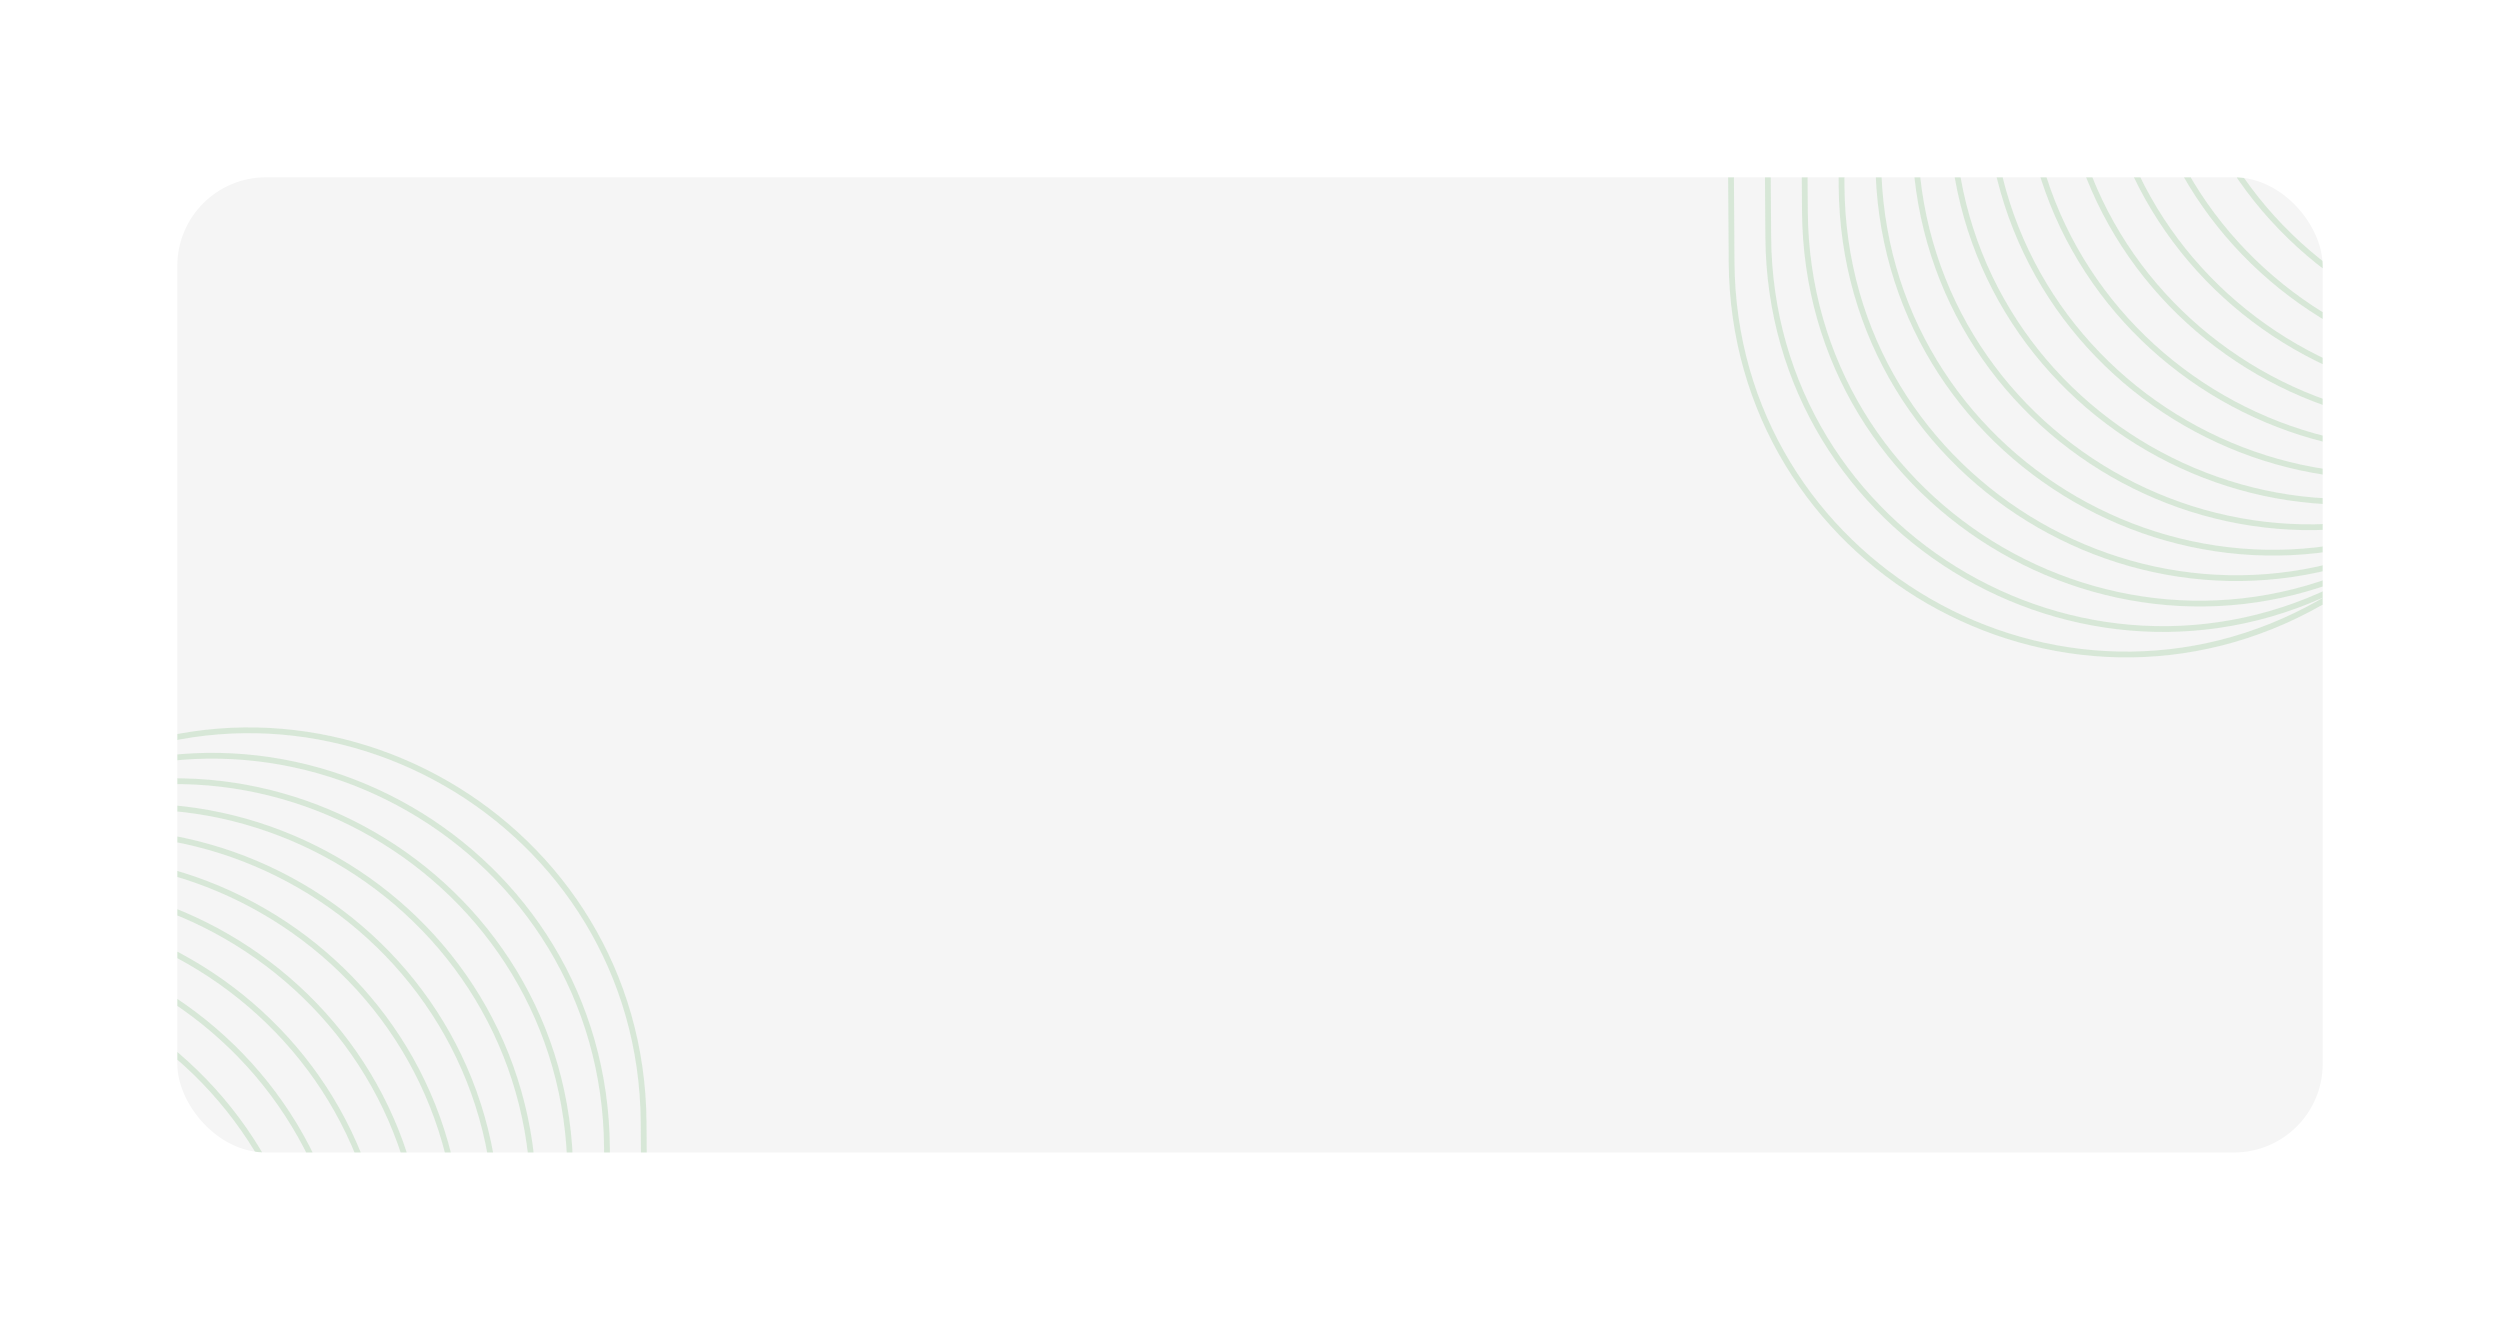 <svg width="282" height="150" viewBox="0 0 282 150" fill="none" xmlns="http://www.w3.org/2000/svg">
<g filter="url(#filter0_d_2653_1461)">
<g clip-path="url(#clip0_2653_1461)">
<rect x="20" y="20" width="242" height="110" rx="10" fill="#F5F5F5"/>
<path d="M-69.51 45.236L-69.44 50.23C-68.933 86.39 -29.824 108.752 1.596 90.847L6.112 88.274C35.644 71.445 72.374 92.625 72.601 126.615L72.681 138.502C72.846 163.096 97.108 180.262 120.354 172.234V172.234" stroke="#339933" stroke-opacity="0.15" stroke-width="0.653"/>
<path d="M-73.646 48.107L-73.576 53.101C-73.069 89.261 -33.96 111.623 -2.54 93.718L1.976 91.145C31.509 74.316 68.238 95.496 68.465 129.486L68.545 141.373C68.71 165.967 92.972 183.134 116.218 175.105V175.105" stroke="#339933" stroke-opacity="0.15" stroke-width="0.653"/>
<path d="M-77.781 50.978L-77.71 55.972C-77.203 92.132 -38.094 114.494 -6.674 96.589L-2.159 94.016C27.374 77.187 64.103 98.367 64.331 132.358L64.41 144.245C64.575 168.838 88.837 186.005 112.084 177.976V177.976" stroke="#339933" stroke-opacity="0.15" stroke-width="0.653"/>
<path d="M-81.916 53.849L-81.846 58.843C-81.339 95.003 -42.23 117.365 -10.81 99.46L-6.295 96.888C23.238 80.058 59.967 101.238 60.195 135.229L60.275 147.116C60.439 171.709 84.701 188.876 107.948 180.847V180.847" stroke="#339933" stroke-opacity="0.15" stroke-width="0.653"/>
<path d="M-86.051 56.72L-85.981 61.715C-85.474 97.874 -46.365 120.236 -14.945 102.332L-10.429 99.759C19.103 82.93 55.832 104.109 56.06 138.1L56.14 149.987C56.305 174.58 80.567 191.747 103.813 183.718V183.718" stroke="#339933" stroke-opacity="0.15" stroke-width="0.653"/>
<path d="M-90.187 59.591L-90.117 64.586C-89.609 100.745 -50.501 123.107 -19.081 105.203L-14.565 102.63C14.968 85.801 51.697 106.98 51.924 140.971L52.004 152.858C52.169 177.451 76.431 194.618 99.677 186.589V186.589" stroke="#339933" stroke-opacity="0.15" stroke-width="0.653"/>
<path d="M-94.323 62.462L-94.252 67.457C-93.745 103.617 -54.636 125.978 -23.216 108.074L-18.701 105.501C10.832 88.672 47.561 109.852 47.789 143.842L47.868 155.729C48.033 180.322 72.295 197.489 95.542 189.46V189.46" stroke="#339933" stroke-opacity="0.15" stroke-width="0.653"/>
<path d="M-98.457 65.334L-98.387 70.328C-97.88 106.488 -58.771 128.849 -27.351 110.945L-22.836 108.372C6.697 91.543 43.426 112.723 43.654 146.713L43.733 158.6C43.898 183.193 68.16 200.36 91.407 192.332V192.332" stroke="#339933" stroke-opacity="0.15" stroke-width="0.653"/>
<path d="M-102.593 68.205L-102.523 73.199C-102.016 109.359 -62.907 131.72 -31.487 113.816L-26.971 111.243C2.561 94.414 39.291 115.594 39.518 149.584L39.598 161.471C39.763 186.064 64.025 203.231 87.271 195.203V195.203" stroke="#339933" stroke-opacity="0.15" stroke-width="0.653"/>
<path d="M-106.728 71.076L-106.658 76.07C-106.15 112.23 -67.042 134.592 -35.622 116.687L-31.106 114.114C-1.573 97.285 35.156 118.465 35.383 152.455L35.463 164.342C35.628 188.936 59.89 206.102 83.136 198.074V198.074" stroke="#339933" stroke-opacity="0.15" stroke-width="0.653"/>
<path d="M-110.864 73.947L-110.793 78.941C-110.286 115.101 -71.177 137.463 -39.757 119.558L-35.242 116.985C-5.709 100.156 31.02 121.336 31.248 155.326L31.327 167.213C31.492 191.807 55.754 208.973 79.001 200.945V200.945" stroke="#339933" stroke-opacity="0.15" stroke-width="0.653"/>
<path d="M-114.999 76.818L-114.929 81.812C-114.422 117.972 -75.313 140.334 -43.893 122.429L-39.378 119.856C-9.845 103.027 26.884 124.207 27.112 158.197L27.192 170.084C27.356 194.678 51.618 211.844 74.865 203.816V203.816" stroke="#339933" stroke-opacity="0.15" stroke-width="0.653"/>
<path d="M-119.134 79.689L-119.064 84.683C-118.557 120.843 -79.448 143.205 -48.028 125.3L-43.512 122.727C-13.98 105.898 22.749 127.078 22.977 161.069L23.057 172.955C23.221 197.549 47.484 214.716 70.73 206.687V206.687" stroke="#339933" stroke-opacity="0.15" stroke-width="0.653"/>
<path d="M-123.27 82.56L-123.2 87.555C-122.692 123.714 -83.584 146.076 -52.164 128.171L-47.648 125.598C-18.115 108.769 18.614 129.949 18.841 163.94L18.921 175.827C19.086 200.42 43.348 217.587 66.594 209.558V209.558" stroke="#339933" stroke-opacity="0.15" stroke-width="0.653"/>
<path d="M-127.405 85.431L-127.334 90.426C-126.827 126.585 -87.718 148.947 -56.298 131.043L-51.783 128.469C-22.25 111.641 14.479 132.82 14.707 166.811L14.786 178.698C14.951 203.291 39.213 220.458 62.46 212.429V212.429" stroke="#339933" stroke-opacity="0.15" stroke-width="0.653"/>
<path d="M-131.54 88.235L-131.47 93.229C-130.963 129.389 -91.854 151.751 -60.434 133.846L-55.919 131.273C-26.386 114.444 10.343 135.624 10.571 169.614L10.65 181.501C10.815 206.095 35.077 223.261 58.324 215.233V215.233" stroke="#339933" stroke-opacity="0.15" stroke-width="0.653"/>
<path d="M-135.676 91.038L-135.606 96.032C-135.099 132.192 -95.99 154.553 -64.57 136.649L-60.054 134.076C-30.522 117.247 6.207 138.427 6.435 172.417L6.515 184.304C6.68 208.897 30.942 226.064 54.188 218.036V218.036" stroke="#339933" stroke-opacity="0.15" stroke-width="0.653"/>
<path d="M-139.811 93.841L-139.741 98.836C-139.233 134.995 -100.125 157.357 -68.705 139.453L-64.189 136.88C-34.656 120.051 2.073 141.23 2.3 175.221L2.38 187.108C2.545 211.701 26.807 228.868 50.053 220.839V220.839" stroke="#339933" stroke-opacity="0.15" stroke-width="0.653"/>
<path d="M-143.947 96.644L-143.876 101.638C-143.369 137.798 -104.26 160.16 -72.84 142.255L-68.325 139.682C-38.792 122.853 -2.063 144.033 -1.835 178.024L-1.756 189.911C-1.591 214.504 22.671 231.671 45.918 223.642V223.642" stroke="#339933" stroke-opacity="0.15" stroke-width="0.653"/>
<path d="M-148.081 99.448L-148.011 104.442C-147.504 140.602 -108.395 162.964 -76.975 145.059L-72.46 142.486C-42.927 125.657 -6.198 146.837 -5.97 180.827L-5.89 192.714C-5.726 217.308 18.536 234.474 41.783 226.446V226.446" stroke="#339933" stroke-opacity="0.15" stroke-width="0.653"/>
<path d="M-152.217 102.251L-152.147 107.245C-151.64 143.405 -112.531 165.766 -81.111 147.862L-76.595 145.289C-47.063 128.46 -10.334 149.64 -10.106 183.63L-10.026 195.517C-9.861 220.11 14.401 237.277 37.647 229.249V229.249" stroke="#339933" stroke-opacity="0.15" stroke-width="0.653"/>
<path d="M-156.353 105.054L-156.283 110.049C-155.775 146.208 -116.667 168.57 -85.247 150.666L-80.731 148.093C-51.198 131.264 -14.469 152.443 -14.242 186.434L-14.162 198.321C-13.997 222.914 10.265 240.081 33.511 232.052V232.052" stroke="#339933" stroke-opacity="0.15" stroke-width="0.653"/>
<path d="M-160.488 107.857L-160.417 112.851C-159.91 149.011 -120.801 171.373 -89.381 153.468L-84.866 150.895C-55.333 134.066 -18.604 155.246 -18.376 189.236L-18.297 201.123C-18.132 225.717 6.13 242.884 29.377 234.855V234.855" stroke="#339933" stroke-opacity="0.15" stroke-width="0.653"/>
<path d="M-164.623 110.66L-164.553 115.654C-164.046 151.814 -124.937 174.176 -93.517 156.271L-89.002 153.698C-59.469 136.869 -22.74 158.049 -22.512 192.039L-22.433 203.926C-22.268 228.52 1.994 245.686 25.241 237.658V237.658" stroke="#339933" stroke-opacity="0.15" stroke-width="0.653"/>
<path d="M-168.758 113.463L-168.688 118.458C-168.181 154.618 -129.072 176.979 -97.652 159.075L-93.136 156.502C-63.604 139.673 -26.875 160.853 -26.647 194.843L-26.567 206.73C-26.402 231.323 -2.14 248.49 21.106 240.461V240.461" stroke="#339933" stroke-opacity="0.15" stroke-width="0.653"/>
<path d="M-172.894 116.266L-172.824 121.261C-172.317 157.42 -133.208 179.782 -101.788 161.878L-97.272 159.304C-67.739 142.475 -31.01 163.655 -30.783 197.646L-30.703 209.533C-30.538 234.126 -6.276 251.293 16.97 243.264V243.264" stroke="#339933" stroke-opacity="0.15" stroke-width="0.653"/>
<path d="M-177.03 119.07L-176.959 124.064C-176.452 160.224 -137.343 182.586 -105.923 164.681L-101.408 162.108C-71.875 145.279 -35.146 166.459 -34.918 200.449L-34.839 212.336C-34.674 236.93 -10.412 254.096 12.835 246.068V246.068" stroke="#339933" stroke-opacity="0.15" stroke-width="0.653"/>
<path d="M-181.164 121.873L-181.094 126.867C-180.587 163.027 -141.478 185.388 -110.058 167.484L-105.543 164.911C-76.01 148.082 -39.281 169.262 -39.053 203.252L-38.974 215.139C-38.809 239.732 -14.547 256.899 8.7 248.871V248.871" stroke="#339933" stroke-opacity="0.15" stroke-width="0.653"/>
<path d="M-185.3 124.676L-185.23 129.671C-184.723 165.83 -145.614 188.192 -114.194 170.288L-109.678 167.715C-80.146 150.886 -43.417 172.065 -43.189 206.056L-43.109 217.943C-42.944 242.536 -18.682 259.703 4.564 251.674V251.674" stroke="#339933" stroke-opacity="0.15" stroke-width="0.653"/>
<path d="M337.435 110.97L337.365 105.976C336.858 69.816 297.749 47.454 266.329 65.359L261.813 67.932C232.28 84.761 195.551 63.581 195.324 29.591L195.244 17.704C195.079 -6.89 170.817 -24.056 147.571 -16.028V-16.028" stroke="#339933" stroke-opacity="0.15" stroke-width="0.653"/>
<path d="M341.571 108.099L341.5 103.105C340.993 66.945 301.884 44.583 270.464 62.488L265.949 65.061C236.416 81.89 199.687 60.71 199.459 26.72L199.38 14.833C199.215 -9.761 174.953 -26.927 151.706 -18.899V-18.899" stroke="#339933" stroke-opacity="0.15" stroke-width="0.653"/>
<path d="M345.705 105.228L345.635 100.234C345.128 64.074 306.019 41.712 274.599 59.617L270.084 62.19C240.551 79.019 203.822 57.839 203.594 23.849L203.514 11.961C203.35 -12.632 179.088 -29.799 155.841 -21.77V-21.77" stroke="#339933" stroke-opacity="0.15" stroke-width="0.653"/>
<path d="M349.841 102.357L349.771 97.362C349.264 61.203 310.155 38.841 278.735 56.745L274.219 59.319C244.687 76.148 207.958 54.968 207.73 20.977L207.65 9.09C207.485 -15.503 183.223 -32.67 159.977 -24.641V-24.641" stroke="#339933" stroke-opacity="0.15" stroke-width="0.653"/>
<path d="M353.976 99.486L353.906 94.491C353.399 58.332 314.29 35.97 282.87 53.874L278.354 56.447C248.821 73.276 212.092 52.097 211.865 18.106L211.785 6.219C211.62 -18.374 187.358 -35.541 164.112 -27.512V-27.512" stroke="#339933" stroke-opacity="0.15" stroke-width="0.653"/>
<path d="M358.112 96.615L358.041 91.62C357.534 55.461 318.425 33.099 287.005 51.003L282.49 53.576C252.957 70.405 216.228 49.226 216 15.235L215.921 3.348C215.756 -21.245 191.494 -38.412 168.247 -30.383V-30.383" stroke="#339933" stroke-opacity="0.15" stroke-width="0.653"/>
<path d="M362.247 93.744L362.177 88.749C361.67 52.59 322.561 30.228 291.141 48.132L286.626 50.705C257.093 67.534 220.364 46.355 220.136 12.364L220.056 0.477C219.892 -24.116 195.63 -41.283 172.383 -33.254V-33.254" stroke="#339933" stroke-opacity="0.15" stroke-width="0.653"/>
<path d="M366.382 90.873L366.312 85.878C365.805 49.718 326.696 27.357 295.276 45.261L290.76 47.834C261.228 64.663 224.499 43.483 224.271 9.493L224.191 -2.394C224.026 -26.987 199.764 -44.154 176.518 -36.126V-36.126" stroke="#339933" stroke-opacity="0.15" stroke-width="0.653"/>
<path d="M370.518 88.001L370.448 83.007C369.941 46.847 330.832 24.486 299.412 42.39L294.896 44.963C265.363 61.792 228.634 40.612 228.407 6.622L228.327 -5.265C228.162 -29.858 203.9 -47.025 180.654 -38.997V-38.997" stroke="#339933" stroke-opacity="0.15" stroke-width="0.653"/>
<path d="M374.653 85.13L374.583 80.136C374.075 43.976 334.966 21.614 303.546 39.519L299.031 42.092C269.498 58.921 232.769 37.741 232.541 3.751L232.462 -8.136C232.297 -32.73 208.035 -49.896 184.788 -41.868V-41.868" stroke="#339933" stroke-opacity="0.15" stroke-width="0.653"/>
<path d="M378.788 82.259L378.718 77.265C378.211 41.105 339.102 18.743 307.682 36.648L303.167 39.221C273.634 56.05 236.905 34.87 236.677 0.88L236.597 -11.007C236.433 -35.601 212.171 -52.767 188.924 -44.739V-44.739" stroke="#339933" stroke-opacity="0.15" stroke-width="0.653"/>
<path d="M382.924 79.388L382.854 74.394C382.347 38.234 343.238 15.872 311.818 33.777L307.302 36.35C277.77 53.179 241.041 31.999 240.813 -1.991L240.733 -13.878C240.568 -38.472 216.306 -55.638 193.06 -47.61V-47.61" stroke="#339933" stroke-opacity="0.15" stroke-width="0.653"/>
<path d="M387.059 76.517L386.989 71.523C386.482 35.363 347.373 13.001 315.953 30.906L311.437 33.479C281.904 50.308 245.175 29.128 244.948 -4.862L244.868 -16.749C244.703 -41.343 220.441 -58.51 197.195 -50.481V-50.481" stroke="#339933" stroke-opacity="0.15" stroke-width="0.653"/>
<path d="M391.195 73.646L391.125 68.652C390.617 32.492 351.508 10.13 320.088 28.035L315.573 30.608C286.04 47.437 249.311 26.257 249.083 -7.734L249.004 -19.62C248.839 -44.214 224.577 -61.381 201.33 -53.352V-53.352" stroke="#339933" stroke-opacity="0.15" stroke-width="0.653"/>
<path d="M395.329 70.775L395.259 65.781C394.752 29.621 355.643 7.259 324.223 25.163L319.708 27.737C290.175 44.566 253.446 23.386 253.218 -10.605L253.139 -22.492C252.974 -47.085 228.712 -64.252 205.465 -56.223V-56.223" stroke="#339933" stroke-opacity="0.15" stroke-width="0.653"/>
<path d="M399.465 67.971L399.395 62.977C398.888 26.817 359.779 4.455 328.359 22.36L323.843 24.933C294.311 41.762 257.582 20.582 257.354 -13.408L257.274 -25.295C257.109 -49.889 232.847 -67.055 209.601 -59.027V-59.027" stroke="#339933" stroke-opacity="0.15" stroke-width="0.653"/>
<path d="M403.601 65.168L403.531 60.174C403.024 24.014 363.915 1.653 332.495 19.557L327.979 22.13C298.446 38.959 261.717 17.779 261.49 -16.211L261.41 -28.098C261.245 -52.691 236.983 -69.858 213.737 -61.83V-61.83" stroke="#339933" stroke-opacity="0.15" stroke-width="0.653"/>
<path d="M407.736 62.365L407.666 57.37C407.158 21.211 368.049 -1.151 336.629 16.753L332.114 19.326C302.581 36.155 265.852 14.976 265.624 -19.015L265.545 -30.902C265.38 -55.495 241.118 -72.662 217.871 -64.633V-64.633" stroke="#339933" stroke-opacity="0.15" stroke-width="0.653"/>
<path d="M411.871 59.562L411.801 54.568C411.294 18.408 372.185 -3.954 340.765 13.951L336.25 16.524C306.717 33.353 269.988 12.173 269.76 -21.817L269.681 -33.705C269.516 -58.298 245.254 -75.465 222.007 -67.436V-67.436" stroke="#339933" stroke-opacity="0.15" stroke-width="0.653"/>
<path d="M416.006 56.758L415.936 51.764C415.429 15.604 376.32 -6.758 344.9 11.147L340.384 13.72C310.852 30.549 274.123 9.369 273.895 -24.621L273.815 -36.508C273.651 -61.102 249.388 -78.268 226.142 -70.24V-70.24" stroke="#339933" stroke-opacity="0.15" stroke-width="0.653"/>
<path d="M420.142 53.956L420.072 48.961C419.565 12.801 380.456 -9.56 349.036 8.344L344.52 10.917C314.987 27.746 278.258 6.566 278.031 -27.424L277.951 -39.311C277.786 -63.904 253.524 -81.071 230.278 -73.043V-73.043" stroke="#339933" stroke-opacity="0.15" stroke-width="0.653"/>
<path d="M424.278 51.152L424.208 46.157C423.7 9.998 384.591 -12.364 353.171 5.54L348.656 8.114C319.123 24.942 282.394 3.763 282.166 -30.228L282.087 -42.115C281.922 -66.708 257.66 -83.875 234.413 -75.846V-75.846" stroke="#339933" stroke-opacity="0.15" stroke-width="0.653"/>
<path d="M428.412 48.349L428.342 43.355C427.835 7.195 388.726 -15.167 357.306 2.738L352.791 5.311C323.258 22.14 286.529 0.96 286.301 -33.03L286.222 -44.917C286.057 -69.511 261.795 -86.677 238.548 -78.649V-78.649" stroke="#339933" stroke-opacity="0.15" stroke-width="0.653"/>
<path d="M432.548 45.546L432.478 40.552C431.971 4.392 392.862 -17.97 361.442 -0.065L356.926 2.508C327.394 19.337 290.665 -1.843 290.437 -35.833L290.357 -47.72C290.192 -72.314 265.93 -89.48 242.684 -81.452V-81.452" stroke="#339933" stroke-opacity="0.15" stroke-width="0.653"/>
<path d="M436.683 42.743L436.613 37.748C436.106 1.588 396.997 -20.773 365.577 -2.869L361.061 -0.296C331.528 16.533 294.799 -4.646 294.572 -38.637L294.492 -50.524C294.327 -75.117 270.065 -92.284 246.819 -84.255V-84.255" stroke="#339933" stroke-opacity="0.15" stroke-width="0.653"/>
<path d="M440.819 39.94L440.749 34.946C440.241 -1.214 401.132 -23.576 369.712 -5.671L365.197 -3.098C335.664 13.731 298.935 -7.449 298.707 -41.44L298.628 -53.327C298.463 -77.92 274.201 -95.087 250.954 -87.058V-87.058" stroke="#339933" stroke-opacity="0.15" stroke-width="0.653"/>
<path d="M444.953 37.136L444.883 32.142C444.376 -4.018 405.267 -26.38 373.847 -8.475L369.332 -5.902C339.799 10.927 303.07 -10.253 302.842 -44.243L302.763 -56.13C302.598 -80.724 278.336 -97.89 255.089 -89.862V-89.862" stroke="#339933" stroke-opacity="0.15" stroke-width="0.653"/>
<path d="M449.089 34.333L449.019 29.339C448.512 -6.821 409.403 -29.182 377.983 -11.278L373.467 -8.705C343.935 8.124 307.206 -13.056 306.978 -47.046L306.898 -58.933C306.734 -83.526 282.471 -100.693 259.225 -92.665V-92.665" stroke="#339933" stroke-opacity="0.15" stroke-width="0.653"/>
<path d="M453.225 31.53L453.155 26.535C452.648 -9.624 413.539 -31.986 382.119 -14.082L377.603 -11.508C348.07 5.32 311.341 -15.859 311.114 -49.85L311.034 -61.737C310.869 -86.33 286.607 -103.497 263.361 -95.468V-95.468" stroke="#339933" stroke-opacity="0.15" stroke-width="0.653"/>
</g>
</g>
<defs>
<filter id="filter0_d_2653_1461" x="0" y="0" width="282" height="150" filterUnits="userSpaceOnUse" color-interpolation-filters="sRGB">
<feFlood flood-opacity="0" result="BackgroundImageFix"/>
<feColorMatrix in="SourceAlpha" type="matrix" values="0 0 0 0 0 0 0 0 0 0 0 0 0 0 0 0 0 0 127 0" result="hardAlpha"/>
<feOffset/>
<feGaussianBlur stdDeviation="10"/>
<feComposite in2="hardAlpha" operator="out"/>
<feColorMatrix type="matrix" values="0 0 0 0 0 0 0 0 0 0 0 0 0 0 0 0 0 0 0.05 0"/>
<feBlend mode="normal" in2="BackgroundImageFix" result="effect1_dropShadow_2653_1461"/>
<feBlend mode="normal" in="SourceGraphic" in2="effect1_dropShadow_2653_1461" result="shape"/>
</filter>
<clipPath id="clip0_2653_1461">
<rect x="20" y="20" width="242" height="110" rx="10" fill="white"/>
</clipPath>
</defs>
</svg>
